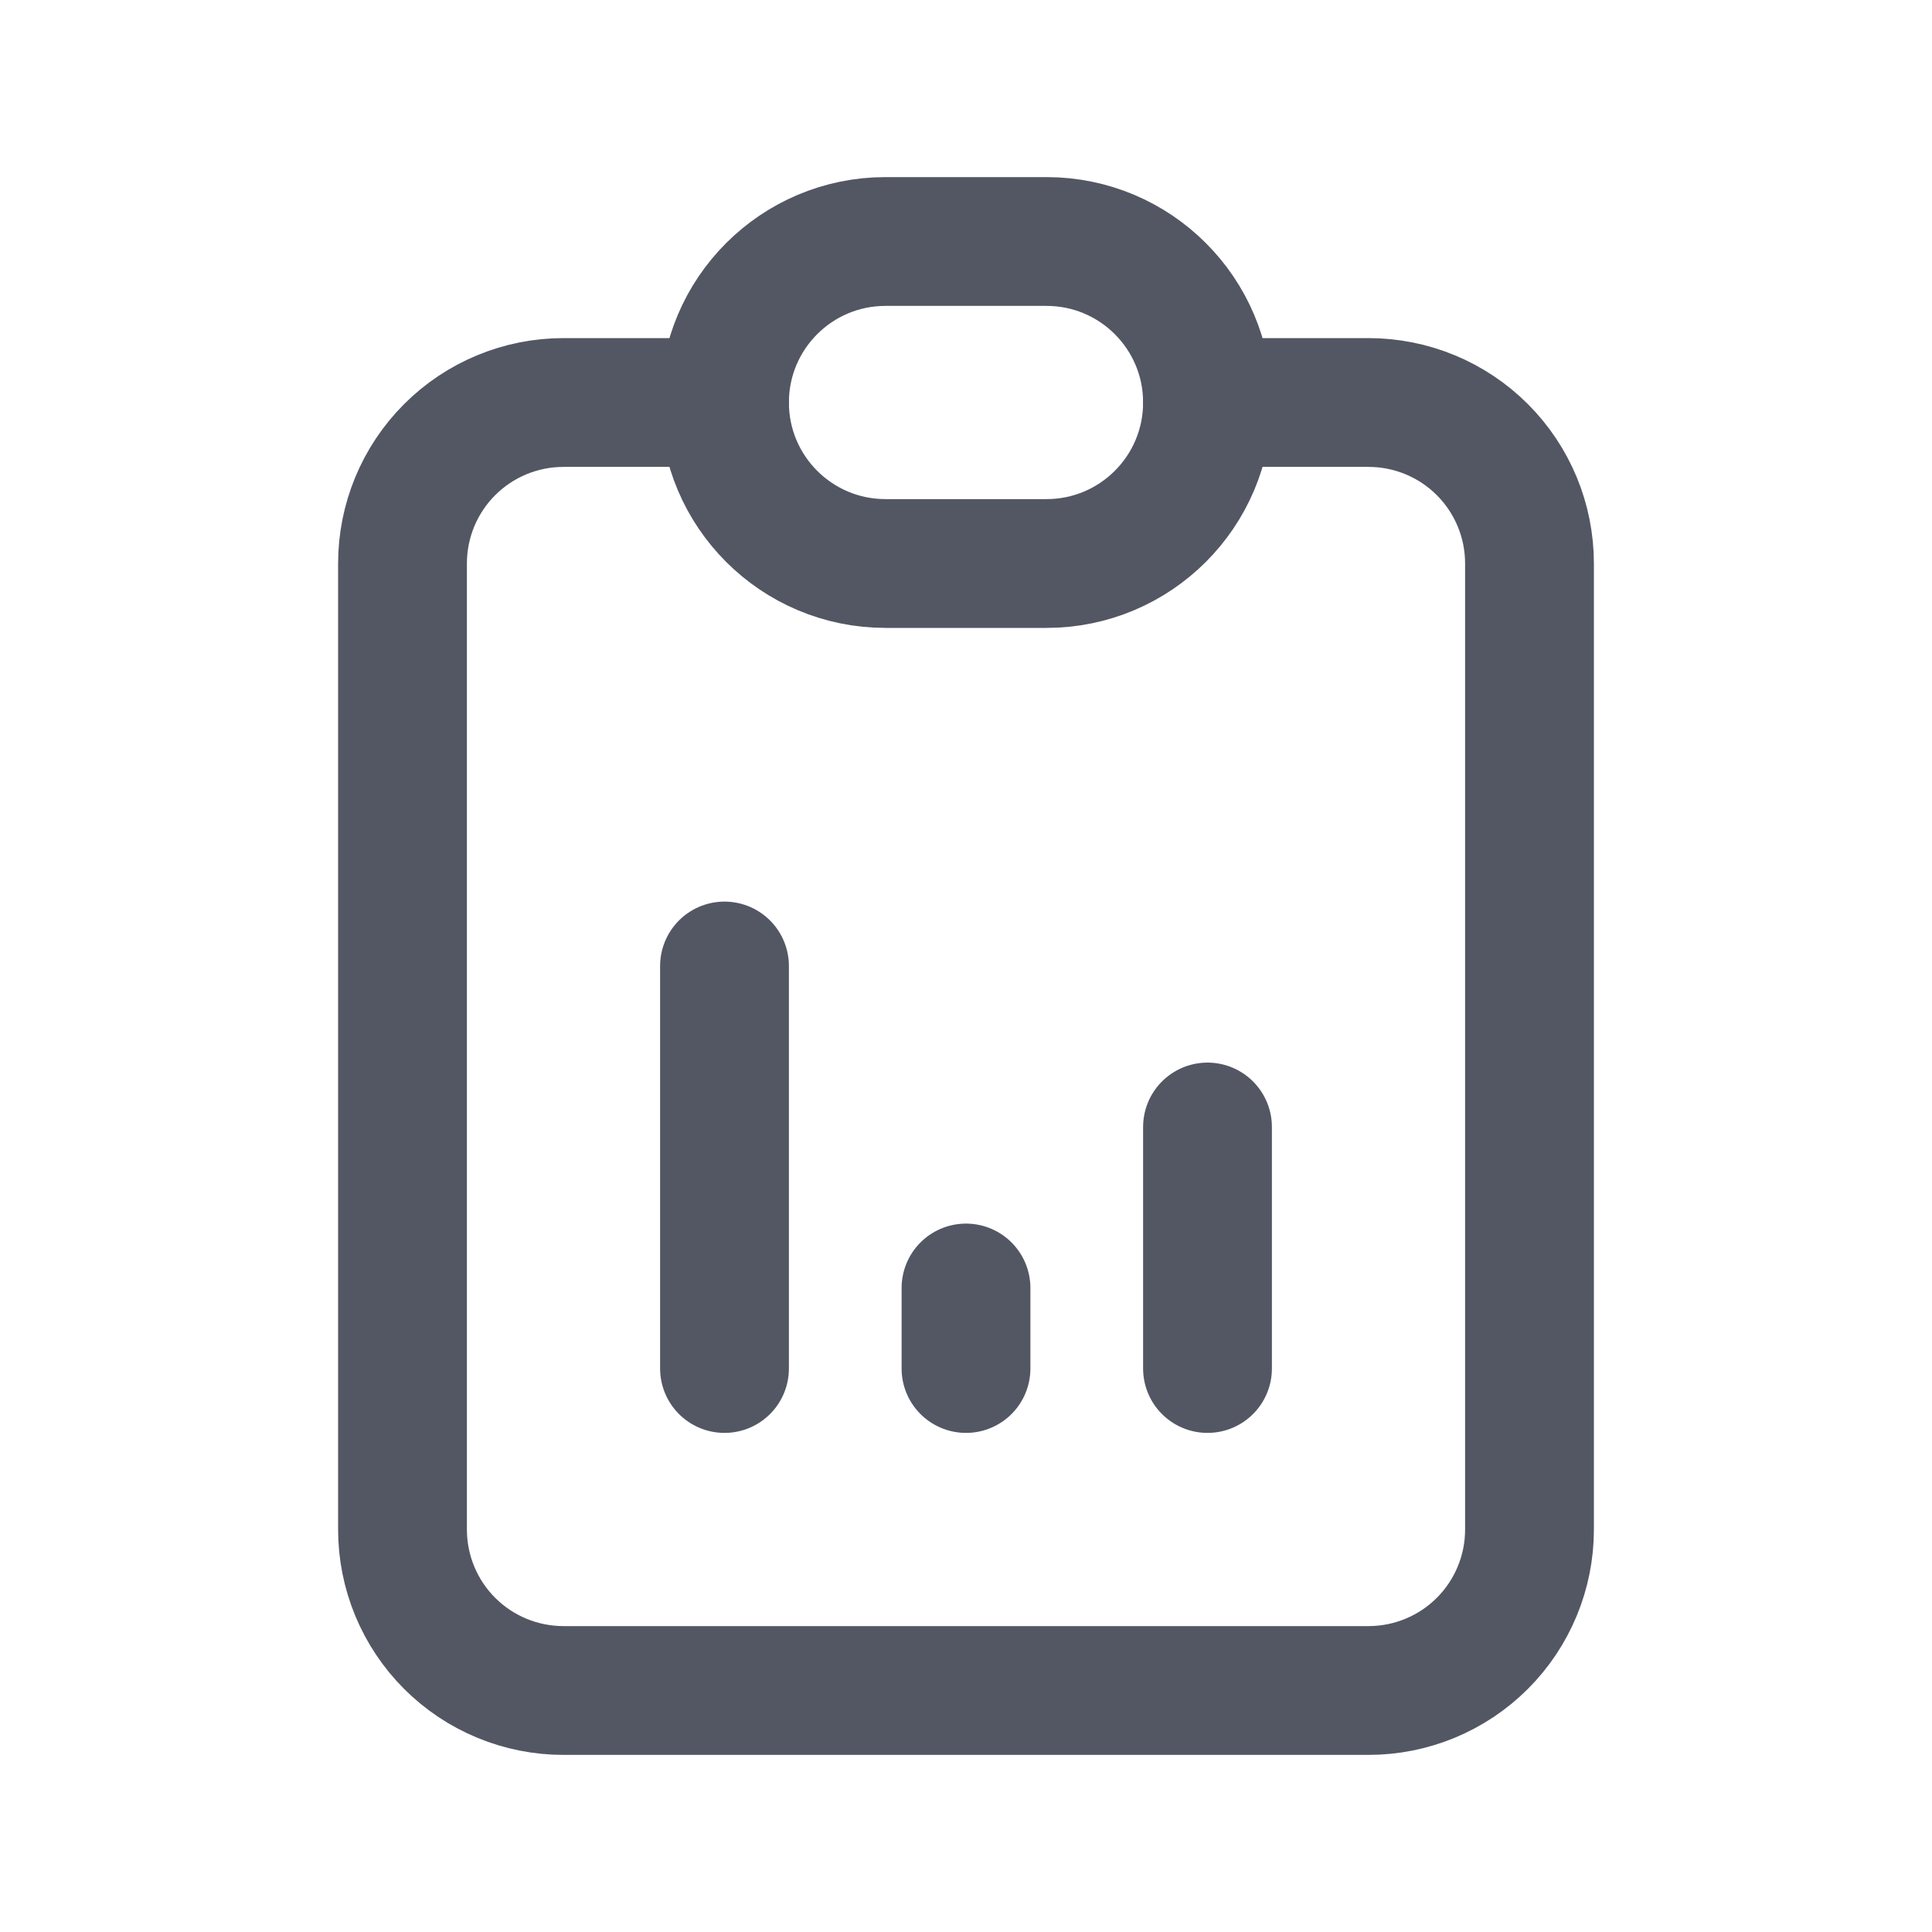 <svg width="30" height="30" viewBox="0 0 30 30" fill="none" xmlns="http://www.w3.org/2000/svg">
<g clip-path="url(#clip0_47_13950)">
<path d="M11.25 6.25H8.75C8.087 6.25 7.451 6.513 6.982 6.982C6.513 7.451 6.25 8.087 6.25 8.75V23.75C6.25 24.413 6.513 25.049 6.982 25.518C7.451 25.987 8.087 26.25 8.75 26.25H21.25C21.913 26.25 22.549 25.987 23.018 25.518C23.487 25.049 23.75 24.413 23.75 23.75V8.75C23.75 8.087 23.487 7.451 23.018 6.982C22.549 6.513 21.913 6.25 21.25 6.25H18.75" stroke="#535763" stroke-width="2" stroke-linecap="round" stroke-linejoin="round"/>
<path d="M16.25 3.75H13.75C12.369 3.75 11.25 4.869 11.25 6.25C11.25 7.631 12.369 8.75 13.75 8.75H16.25C17.631 8.75 18.75 7.631 18.75 6.25C18.75 4.869 17.631 3.75 16.25 3.75Z" stroke="#535763" stroke-width="2" stroke-linecap="round" stroke-linejoin="round"/>
<path d="M11.25 21.25V15" stroke="#535763" stroke-width="2" stroke-linecap="round" stroke-linejoin="round"/>
<path d="M15 21.25V20" stroke="#535763" stroke-width="2" stroke-linecap="round" stroke-linejoin="round"/>
<path d="M18.75 21.25V17.5" stroke="#535763" stroke-width="2" stroke-linecap="round" stroke-linejoin="round"/>
</g>
<defs>
<clipPath id="clip0_47_13950">
<rect width="30" height="30" fill="white"/>
</clipPath>
</defs>
</svg>

